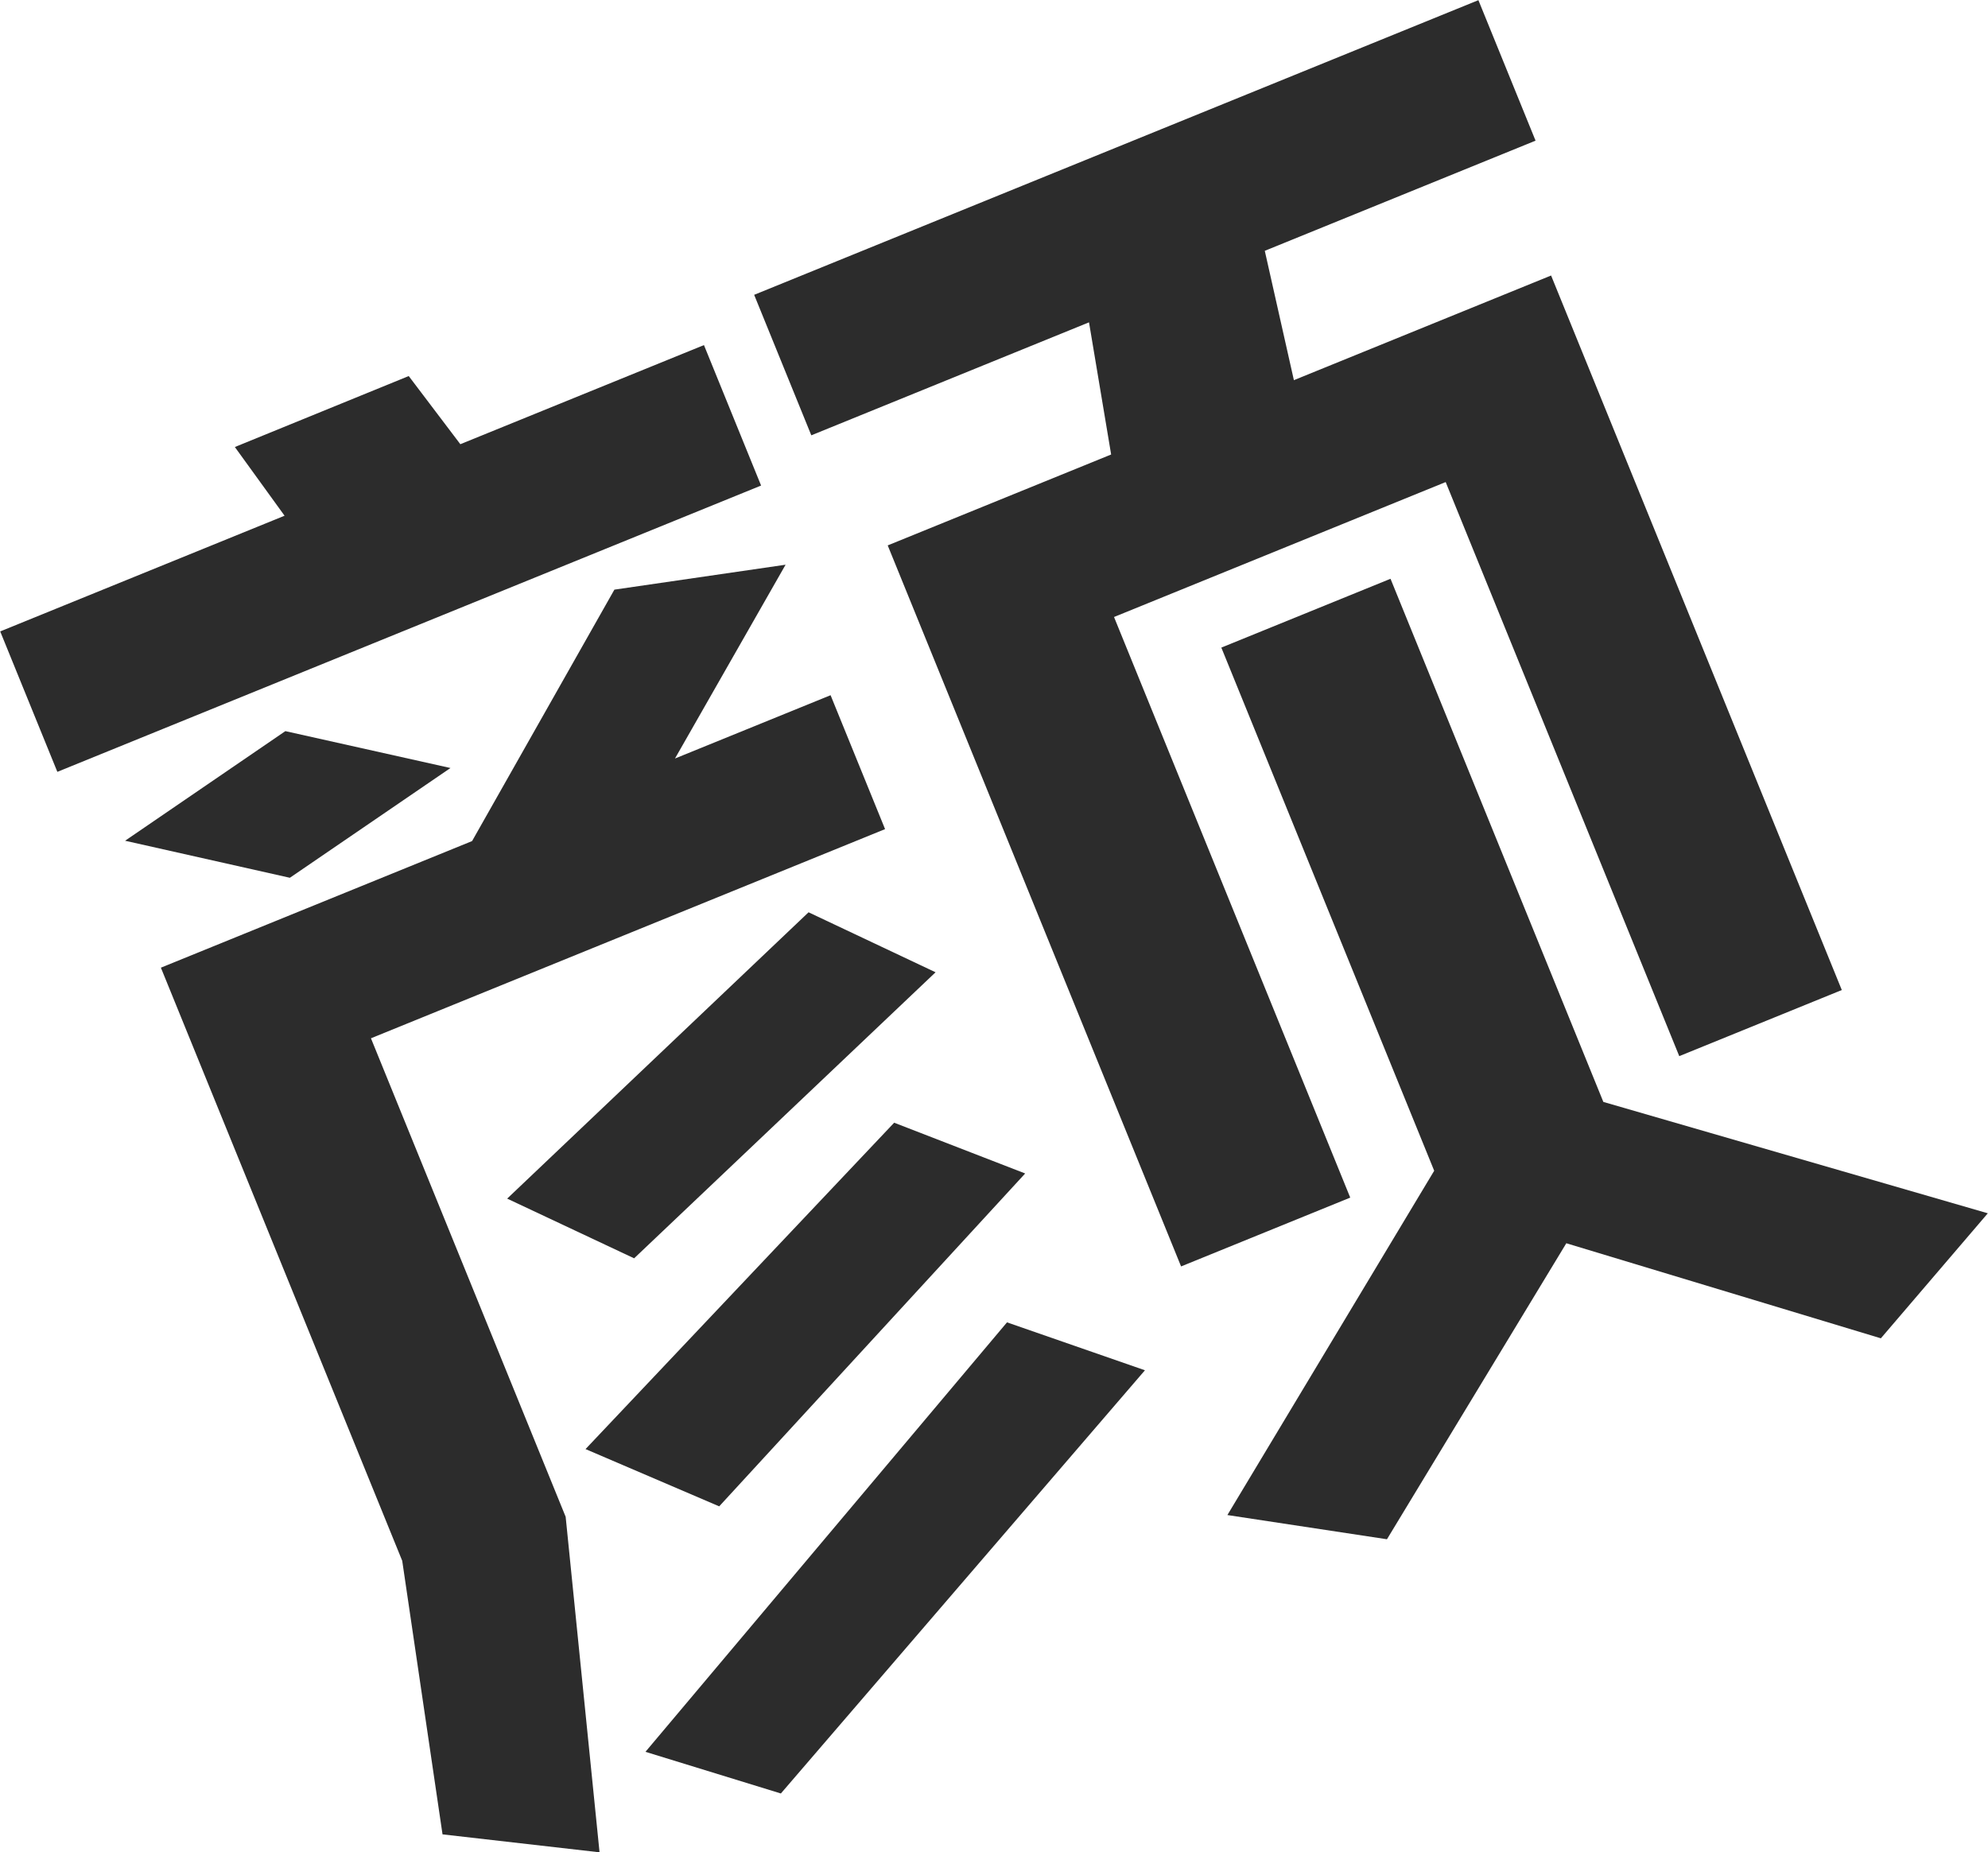 <?xml version="1.0" standalone="no"?><!DOCTYPE svg PUBLIC "-//W3C//DTD SVG 1.1//EN" "http://www.w3.org/Graphics/SVG/1.1/DTD/svg11.dtd"><svg t="1492758595002" class="icon" style="" viewBox="0 0 1099 1024" version="1.1" xmlns="http://www.w3.org/2000/svg" p-id="11544" xmlns:xlink="http://www.w3.org/1999/xlink" width="214.648" height="200"><defs><style type="text/css"></style></defs><path d="M614.257 251.258 602.024 178.194 448.506 240.656 416.91 162.983 817.287 0.086 848.883 77.76 699.196 138.653 715.284 210.16 857.471 152.307 1018.18 547.309 928.323 583.86 799.197 266.494 615.851 341.09 746.435 662.064 652.92 700.11 490.741 301.512Z" p-id="11545" fill="#2c2c2c"></path><path d="M88.942 534.952 260.97 464.965 339.645 325.966 434.283 312.188 373.143 419.32 459.157 384.326 489.282 458.354 205.069 573.987 312.707 838.528 331.44 1024 244.635 1014.078 222.356 862.846Z" p-id="11546" fill="#2c2c2c"></path><path d="M865.886 687.296 766.737 850.934 678.523 837.552 792.846 647.212 675.174 358.006 768.701 319.961 886.36 609.166 1098.893 670.738 1039.767 739.849Z" p-id="11547" fill="#2c2c2c"></path><path d="M157.311 285.103 129.83 247.119 225.952 207.887 254.483 245.562 389.157 190.773 420.741 268.421 31.707 426.697 0.111 349.06Z" p-id="11548" fill="#2c2c2c"></path><path d="M431.676 991.478 356.82 968.445 556.687 731.026 632.94 757.519Z" p-id="11549" fill="#2c2c2c"></path><path d="M397.584 832.745 323.692 801.088 494.312 620.657 566.733 648.719Z" p-id="11550" fill="#2c2c2c"></path><path d="M280.37 662.62 446.986 504.333 517.196 537.498 350.555 695.625Z" p-id="11551" fill="#2c2c2c"></path><path d="M157.756 404.183 249.022 424.571 160.24 485.254 69.147 464.779Z" p-id="11552" fill="#2c2c2c"></path></svg>